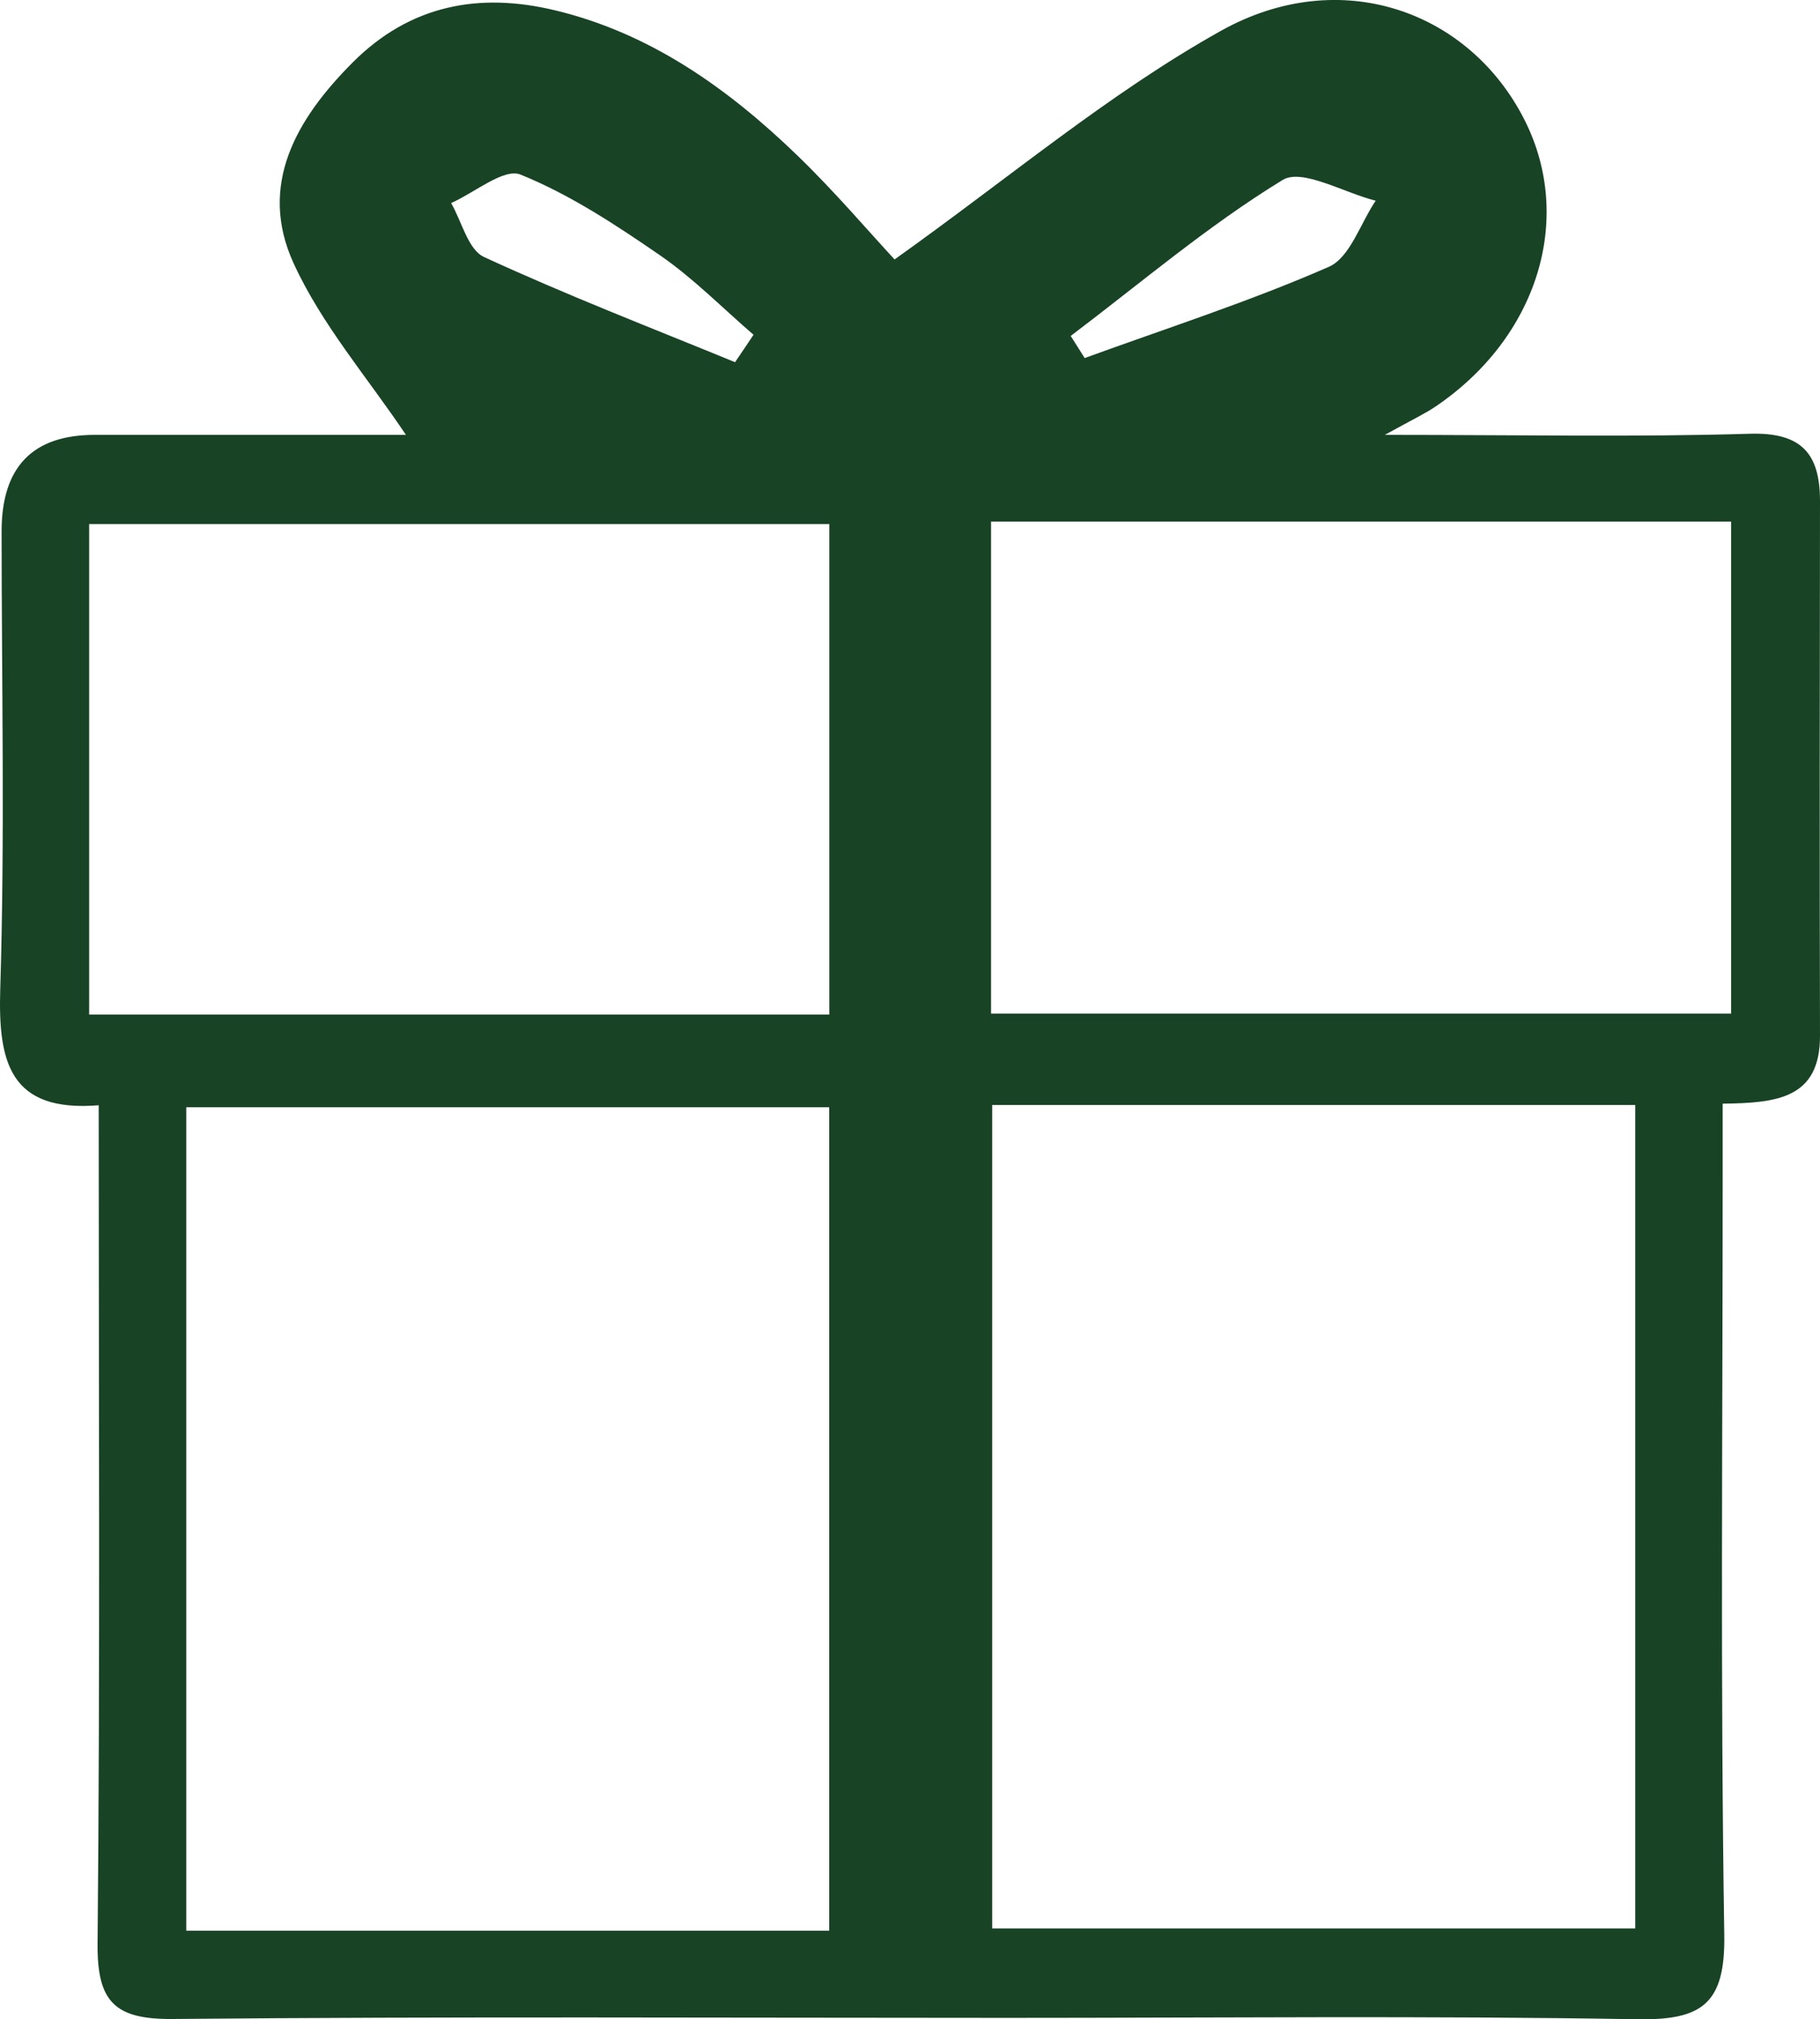 <?xml version="1.0" encoding="UTF-8"?>
<svg id="Layer_1" data-name="Layer 1" xmlns="http://www.w3.org/2000/svg" viewBox="0 0 146.97 162.98">
  <defs>
    <style>
      .cls-1 {
        fill: #184325;
      }
    </style>
  </defs>
  <path class="cls-1" d="M32.78,35.1c-3.08-4.6-6.81-8.9-9.08-13.87-2.86-6.27,.19-11.59,4.77-16.18C33.14,.37,38.72-.63,44.81,.83c7.69,1.84,13.95,6.29,19.54,11.68,3.07,2.96,5.84,6.23,7.89,8.43,9.22-6.56,17.29-13.39,26.35-18.45,9.65-5.39,20.11-1.61,24.55,7.25,3.99,7.96,1,17.53-7.24,23.09-.82,.55-1.73,.98-4.07,2.27,10.95,0,20.21,.19,29.46-.09,4.19-.13,5.68,1.6,5.68,5.44-.02,14.37-.04,28.75,0,43.12,.02,5.08-3.44,5.46-7.86,5.51,0,2.06,0,4.05,0,6.04,0,20.35-.19,40.7,.13,61.04,.09,5.57-1.78,6.91-7.04,6.82-16.98-.29-33.97-.11-50.96-.11-22.43,0-44.87-.12-67.3,.09-4.68,.04-6.1-1.39-6.06-6.06,.21-22.38,.09-44.77,.09-67.69C.78,89.79-.16,85.72,.02,79.83c.38-12.31,.11-24.64,.11-36.96q0-7.77,7.52-7.77c8.74,0,17.49,0,25.13,0Zm34.18,120.74V89.37H15.04v66.46h51.92Zm13.16-66.65v66.46h51.93V89.19h-51.93Zm-.09-47.09v39.71h59.76V42.1h-59.76Zm-13.06,39.78V42.3H7.2v39.59h59.77Zm-7.61-52.65c.5-.74,1-1.47,1.49-2.21-2.52-2.17-4.87-4.57-7.59-6.44-3.56-2.45-7.25-4.88-11.23-6.49-1.34-.54-3.7,1.46-5.6,2.3,.86,1.49,1.37,3.76,2.65,4.35,6.65,3.07,13.49,5.71,20.27,8.49Zm27.1-2.12c.38,.6,.75,1.19,1.13,1.79,6.59-2.4,13.29-4.55,19.71-7.36,1.72-.75,2.55-3.51,3.79-5.34-2.56-.64-5.95-2.64-7.52-1.67-6.02,3.68-11.45,8.31-17.1,12.58Z"/>
</svg>